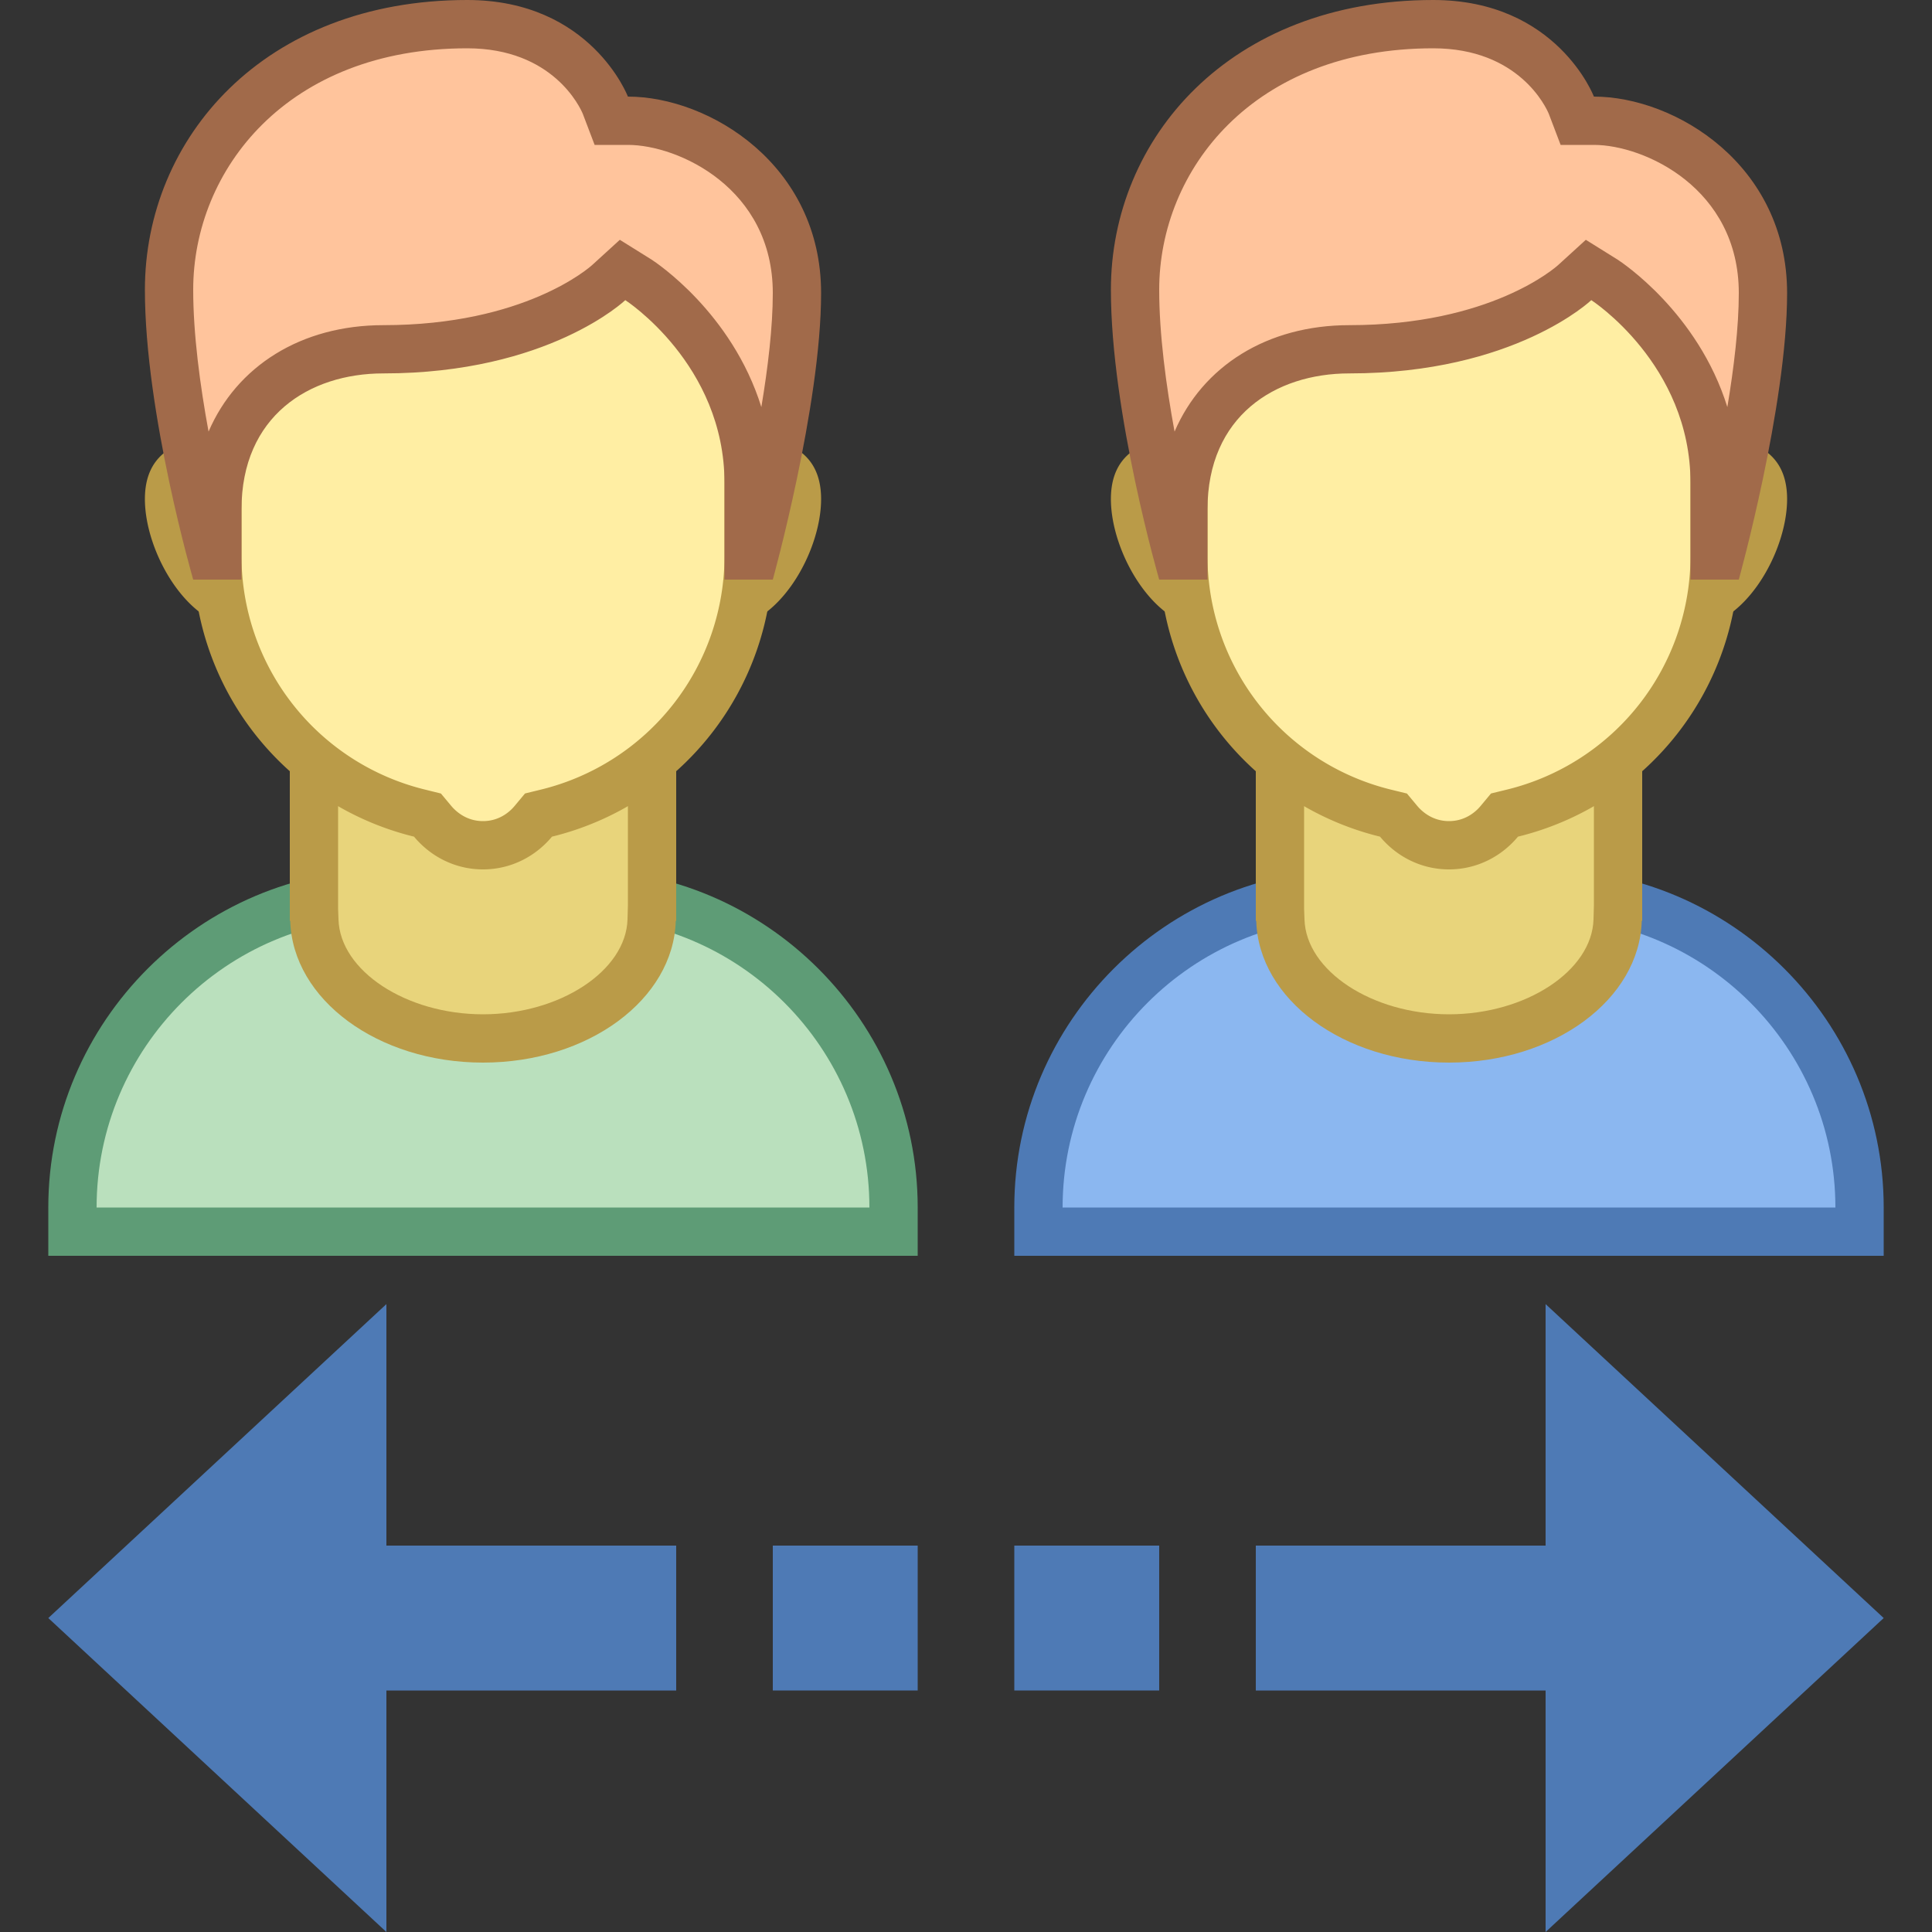 <svg xmlns="http://www.w3.org/2000/svg" viewBox="0 0 40 40"><rect x="0" y="0" width="40" height="40" fill="#333333" stroke="none"/><path d="M21.5 25.5V25c0-3.584 2.916-6.5 6.5-6.5h4c3.584 0 6.5 2.916 6.5 6.5v.5h-17z" fill="#8bb7f0"/><path d="M32 19c3.308 0 6 2.692 6 6H22c0-3.308 2.692-6 6-6h4m0-1h-4c-3.85 0-7 3.15-7 7v1h18v-1c0-3.85-3.15-7-7-7z" fill="#4e7ab5"/><path d="M1.5 25.5V25c0-3.584 2.916-6.5 6.5-6.5h4c3.584 0 6.5 2.916 6.5 6.5v.5h-17z" fill="#bae0bd"/><path d="M12 19c3.308 0 6 2.692 6 6H2c0-3.308 2.692-6 6-6h4m0-1H8c-3.85 0-7 3.15-7 7v1h18v-1c0-3.85-3.15-7-7-7z" fill="#5e9c76"/><polygon points="32,32 26,32 26,35 32,35 32,40 39,33.5 32,27" fill="#4e7ab5"/><polygon points="8,35 14,35 14,32 8,32 8,27 1,33.5 8,40" fill="#4e7ab5"/><path d="M10 21.5c-1.887 0-3.452-1.099-3.491-2.451l-.009-.297V15.5h7v3.363l-.009.187c-.039 1.351-1.604 2.45-3.491 2.45z" fill="#e8d47b"/><path d="M13 16v2.749l-.008.286C12.961 20.1 11.591 21 10 21s-2.961-.9-2.992-1.965L7 18.816V16h6m1-1H6v4.064h.009C6.055 20.691 7.82 22 10 22s3.945-1.309 3.991-2.936H14V15z" fill="#ba9b48"/><path d="M30 21.5c-1.887 0-3.452-1.099-3.491-2.451l-.009-.297V15.5h7v3.363l-.009.187c-.039 1.351-1.604 2.45-3.491 2.45z" fill="#e8d47b"/><path d="M33 16v2.749l-.008.286C32.961 20.1 31.591 21 30 21s-2.961-.9-2.992-1.965L27 18.816V16h6m1-1h-8v4.064h.009C26.055 20.691 27.82 22 30 22s3.945-1.309 3.991-2.936H34V15z" fill="#ba9b48"/><path d="M15 12.5c-.827 0-1.5-.673-1.5-1.5s.673-1.5 1.5-1.5c1.386 0 1.5.394 1.5.833 0 .907-.756 2.167-1.5 2.167zm-10 0c-.744 0-1.5-1.26-1.5-2.167 0-.439.114-.833 1.5-.833.827 0 1.5.673 1.5 1.5s-.673 1.5-1.5 1.5z" fill="#e8d47b"/><path d="M15 10c.825 0 .974.155.975.156a.44.44 0 0 1 .025.177c0 .72-.629 1.667-1 1.667-.551 0-1-.449-1-1s.449-1 1-1M5 10c.551 0 1 .449 1 1s-.449 1-1 1c-.371 0-1-.947-1-1.667a.46.46 0 0 1 .024-.176C4.026 10.155 4.175 10 5 10m10-1a2 2 0 1 0 0 4c1.105 0 2-1.562 2-2.667S16.105 9 15 9zM5 9c-1.105 0-2 .229-2 1.333S3.895 13 5 13a2 2 0 1 0 0-4z" fill="#ba9b48"/><path d="M10 17.5c-.4 0-.78-.182-1.043-.498l-.105-.126-.16-.04A5.483 5.483 0 0 1 4.5 11.5V6.243a2.362 2.362 0 0 1 2.359-2.359h6.281a2.362 2.362 0 0 1 2.359 2.359V11.5a5.483 5.483 0 0 1-4.191 5.336l-.16.04-.105.126A1.358 1.358 0 0 1 10 17.5z" fill="#ffeea3"/><path d="M13.141 4.384c1.025 0 1.859.834 1.859 1.86V11.5a4.983 4.983 0 0 1-3.81 4.85l-.32.078-.211.253c-.098.12-.316.319-.659.319s-.561-.199-.66-.318l-.211-.253-.319-.079A4.983 4.983 0 0 1 5 11.5V6.243c0-1.025.834-1.86 1.859-1.86h6.282m0-.999H6.859A2.859 2.859 0 0 0 4 6.243V11.5a5.997 5.997 0 0 0 4.572 5.822c.342.411.851.678 1.428.678s1.086-.267 1.428-.678A5.997 5.997 0 0 0 16 11.5V6.243a2.859 2.859 0 0 0-2.859-2.859z" fill="#ba9b48"/><path d="M15.5 11.5V10c0-2.703-2.189-4.146-2.283-4.206l-.331-.213-.285.272c-.013.012-1.511 1.378-4.663 1.378-1.711 0-3.437 1.025-3.437 3.315v.954h-.119C4.133 10.562 3.5 7.98 3.5 6 3.5 3.267 5.62.5 9.673.5c2.17 0 2.834 1.612 2.861 1.681l.125.316L13 2.5c1.468 0 3.5 1.24 3.5 3.568 0 1.809-.638 4.467-.885 5.432H15.5z" fill="#ffc49c"/><path d="M9.673 1c1.779 0 2.34 1.229 2.393 1.356l.245.644H13c1.046 0 3 .9 3 3.068 0 .703-.101 1.544-.237 2.36-.61-1.959-2.192-3.001-2.274-3.054l-.656-.409-.569.519c-.056.051-1.402 1.248-4.326 1.248-1.71 0-3.04.854-3.62 2.204C4.142 7.981 4 6.921 4 6c0-2.485 1.949-5 5.673-5m0-1C5.455 0 3 2.872 3 6c0 2.555 1 6 1 6h1v-1.453c0-1.931 1.399-2.816 2.937-2.816 3.423 0 5.009-1.517 5.009-1.517S15 7.539 15 10v2h1s1-3.603 1-5.932C17 3.414 14.685 2 13 2c0 0-.762-2-3.327-2z" fill="#a16a4a"/><path d="M35 12.5c-.827 0-1.5-.673-1.5-1.5s.673-1.5 1.5-1.5c1.386 0 1.5.394 1.5.833 0 .907-.756 2.167-1.5 2.167zm-10 0c-.744 0-1.5-1.26-1.5-2.167 0-.439.114-.833 1.5-.833.827 0 1.5.673 1.5 1.5s-.673 1.5-1.5 1.5z" fill="#e8d47b"/><path d="M35 10c.825 0 .974.155.975.156a.44.44 0 0 1 .025.177c0 .72-.629 1.667-1 1.667-.551 0-1-.449-1-1s.449-1 1-1m-10 0c.551 0 1 .449 1 1s-.449 1-1 1c-.371 0-1-.947-1-1.667a.46.46 0 0 1 .024-.176c.002-.002.151-.157.976-.157m10-1a2 2 0 1 0 0 4c1.105 0 2-1.562 2-2.667S36.105 9 35 9zM25 9c-1.105 0-2 .229-2 1.333S23.895 13 25 13a2 2 0 1 0 0-4z" fill="#ba9b48"/><path d="M30 17.5c-.4 0-.78-.182-1.043-.498l-.105-.126-.16-.04A5.483 5.483 0 0 1 24.5 11.5V6.243a2.362 2.362 0 0 1 2.359-2.359h6.281a2.362 2.362 0 0 1 2.359 2.359V11.5a5.483 5.483 0 0 1-4.191 5.336l-.16.04-.105.126A1.358 1.358 0 0 1 30 17.5z" fill="#ffeea3"/><path d="M33.141 4.384c1.025 0 1.859.834 1.859 1.86V11.5a4.983 4.983 0 0 1-3.81 4.85l-.32.078-.211.253c-.098.12-.316.319-.659.319s-.561-.199-.66-.318l-.211-.253-.32-.078A4.985 4.985 0 0 1 25 11.5V6.243c0-1.025.834-1.86 1.859-1.86h6.282m0-.999H26.86A2.86 2.86 0 0 0 24 6.243V11.5a5.997 5.997 0 0 0 4.572 5.822c.342.411.851.678 1.428.678s1.086-.267 1.428-.678A5.997 5.997 0 0 0 36 11.5V6.243a2.859 2.859 0 0 0-2.859-2.859z" fill="#ba9b48"/><path d="M35.5 11.5V10c0-2.703-2.189-4.146-2.283-4.206l-.331-.213-.285.272c-.013.012-1.511 1.378-4.663 1.378-1.711 0-3.437 1.025-3.437 3.315v.954h-.118c-.25-.938-.883-3.52-.883-5.5 0-2.733 2.12-5.5 6.173-5.5 2.17 0 2.834 1.612 2.861 1.681l.125.316L33 2.5c1.468 0 3.5 1.24 3.5 3.568 0 1.809-.638 4.467-.885 5.432H35.5z" fill="#ffc49c"/><path d="M29.673 1c1.779 0 2.34 1.229 2.393 1.356l.245.644H33c1.046 0 3 .9 3 3.068 0 .703-.101 1.544-.237 2.36-.61-1.959-2.192-3.001-2.274-3.054l-.656-.409-.569.519c-.056.051-1.402 1.248-4.326 1.248-1.71 0-3.04.854-3.62 2.204C24.142 7.981 24 6.921 24 6c0-2.485 1.949-5 5.673-5m0-1C25.455 0 23 2.872 23 6c0 2.555 1 6 1 6h1v-1.453c0-1.931 1.399-2.816 2.937-2.816 3.423 0 5.009-1.517 5.009-1.517S35 7.539 35 10v2h1s1-3.603 1-5.932C37 3.414 34.685 2 33 2c0 0-.762-2-3.327-2z" fill="#a16a4a"/><rect x="16" y="32" width="3" height="3" fill="#4e7ab5"/><rect x="21" y="32" width="3" height="3" fill="#4e7ab5"/></svg>